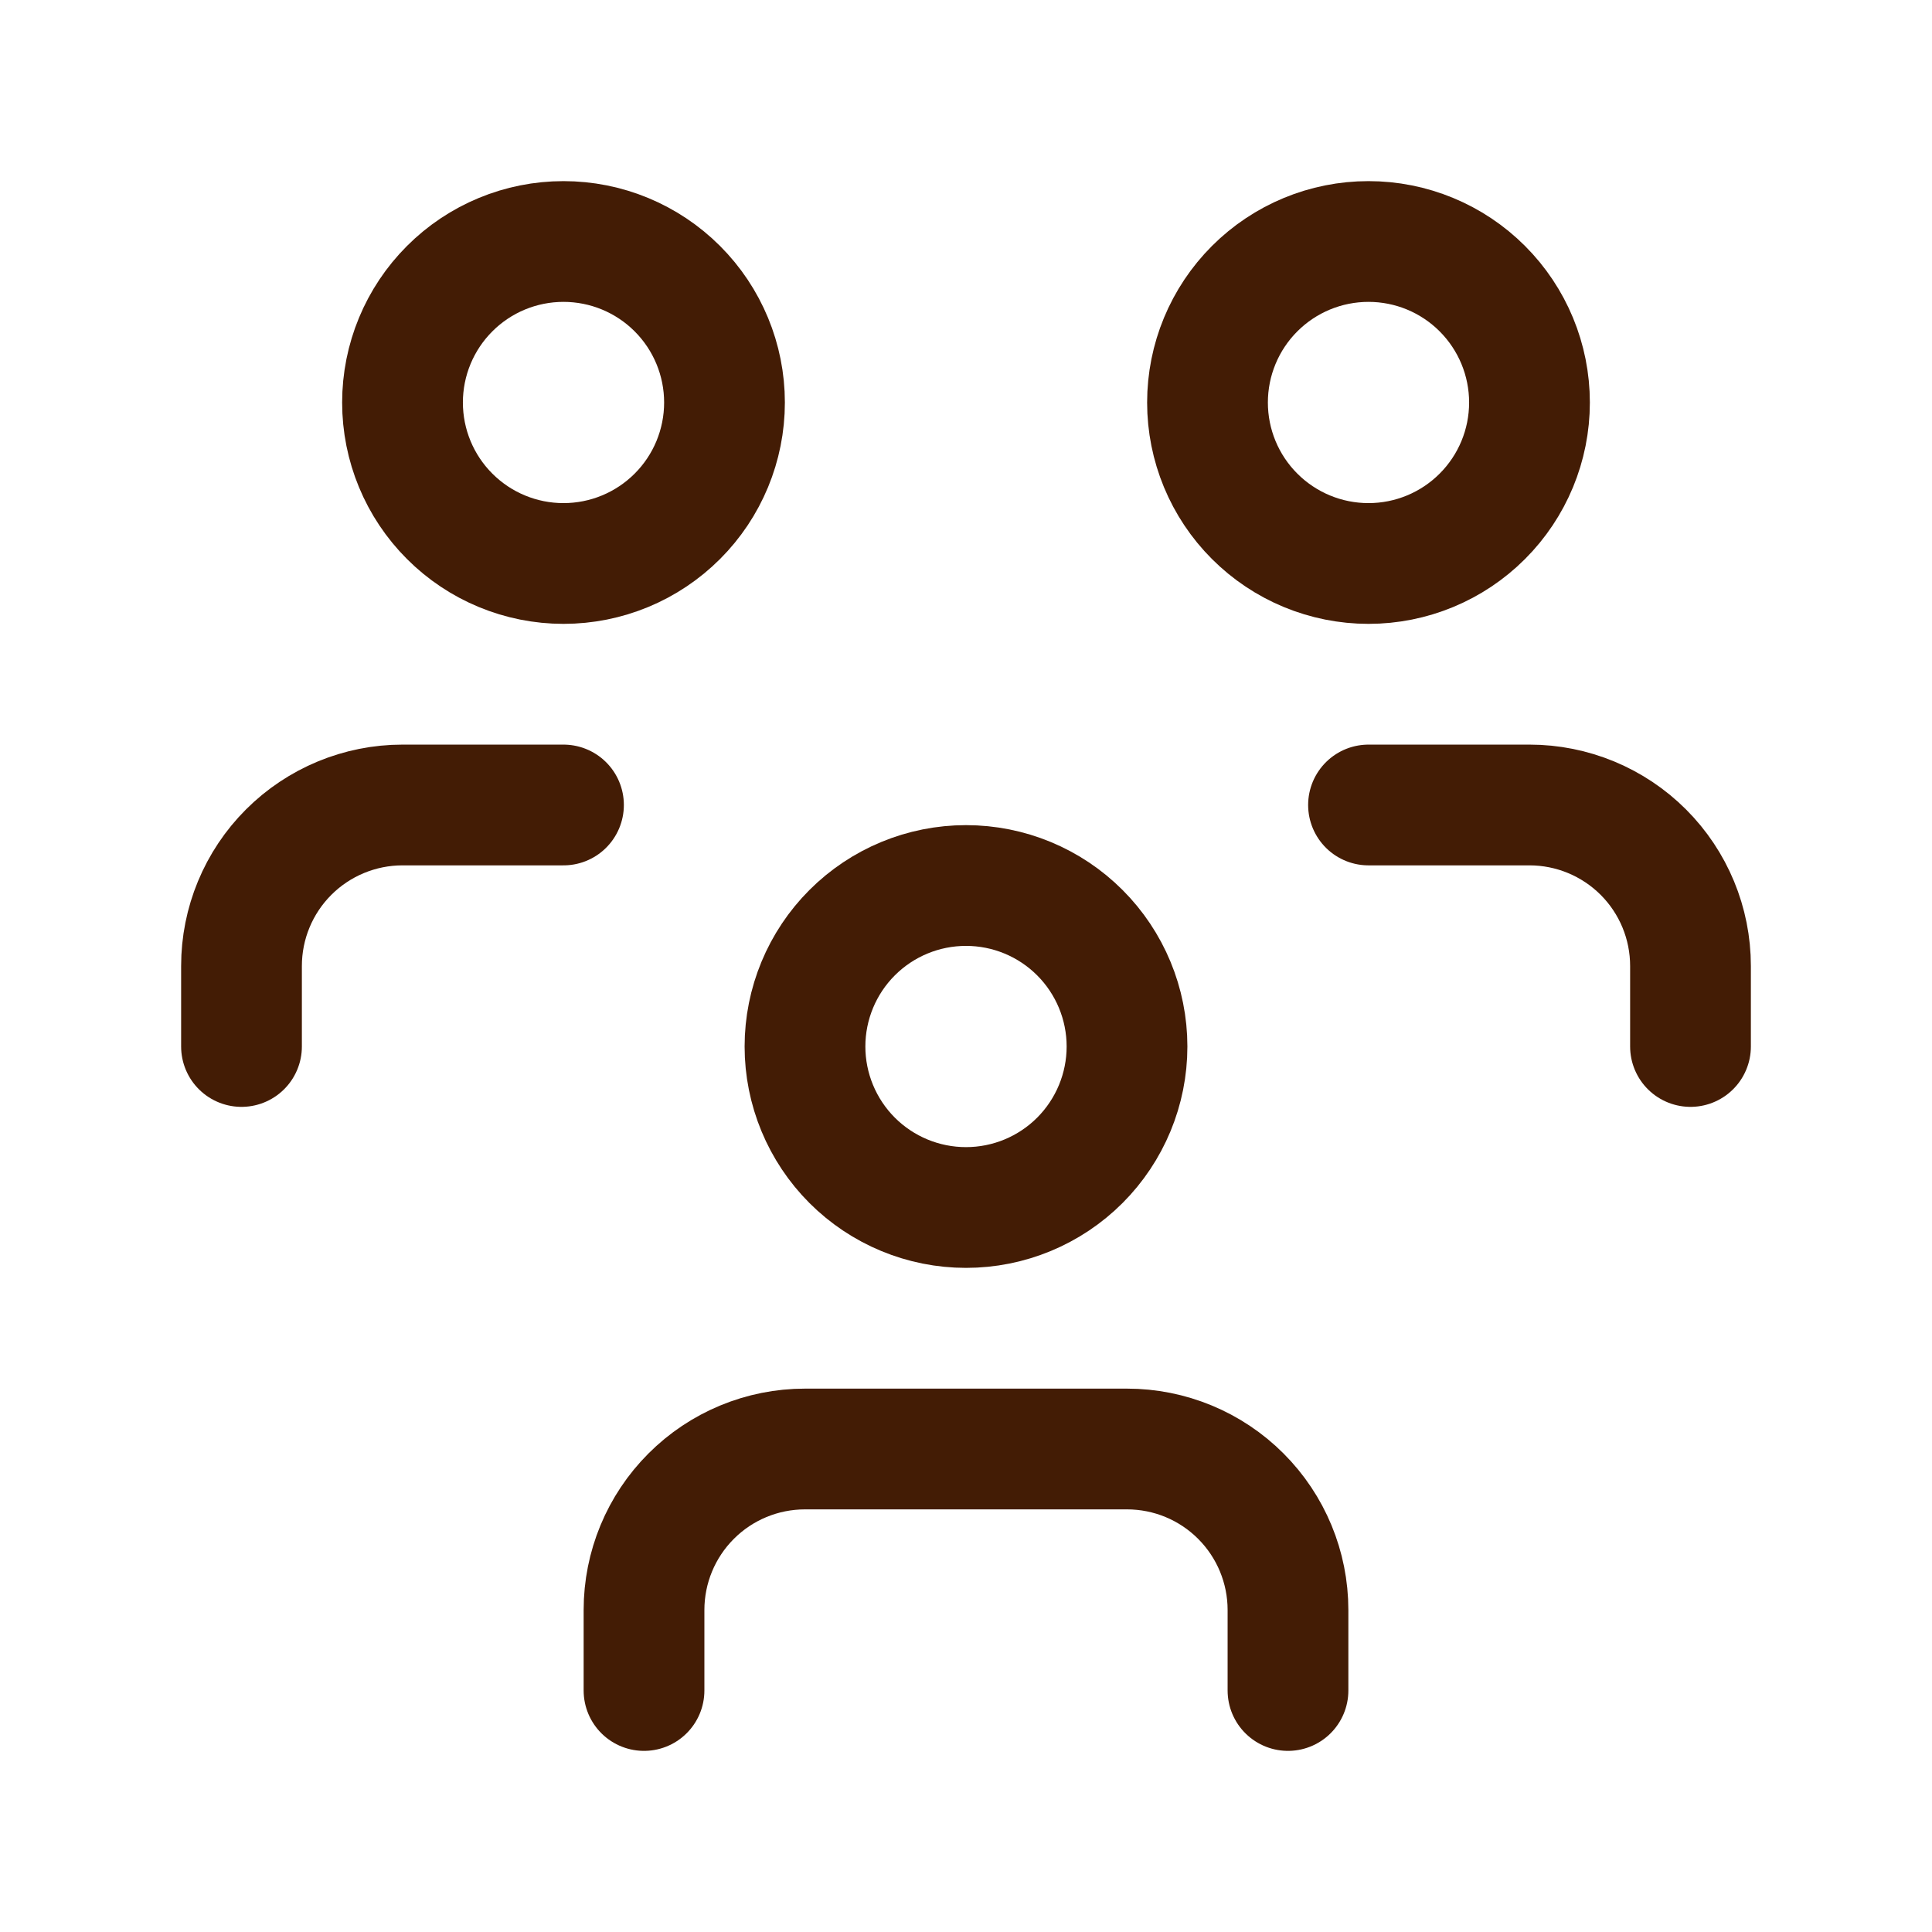 <svg width="44" height="44" viewBox="0 0 44 44" fill="none" xmlns="http://www.w3.org/2000/svg">
    <g clip-path="url(#clip0_8_51)">
        <path
            d="M18.333 23.833C18.333 24.806 18.72 25.738 19.407 26.426C20.095 27.114 21.028 27.5 22 27.5C22.973 27.5 23.905 27.114 24.593 26.426C25.28 25.738 25.667 24.806 25.667 23.833C25.667 22.861 25.28 21.928 24.593 21.241C23.905 20.553 22.973 20.167 22 20.167C21.028 20.167 20.095 20.553 19.407 21.241C18.72 21.928 18.333 22.861 18.333 23.833Z"
            stroke="#431C05" stroke-width="2.75" stroke-linecap="round" stroke-linejoin="round" />
        <path
            d="M14.667 38.5V36.667C14.667 35.694 15.053 34.762 15.741 34.074C16.428 33.386 17.361 33 18.333 33H25.667C26.639 33 27.572 33.386 28.259 34.074C28.947 34.762 29.333 35.694 29.333 36.667V38.5"
            stroke="#431C05" stroke-width="2.75" stroke-linecap="round" stroke-linejoin="round" />
        <path
            d="M27.5 9.167C27.5 10.139 27.886 11.072 28.574 11.759C29.262 12.447 30.194 12.833 31.167 12.833C32.139 12.833 33.072 12.447 33.759 11.759C34.447 11.072 34.833 10.139 34.833 9.167C34.833 8.194 34.447 7.262 33.759 6.574C33.072 5.886 32.139 5.5 31.167 5.5C30.194 5.5 29.262 5.886 28.574 6.574C27.886 7.262 27.5 8.194 27.5 9.167Z"
            stroke="#431C05" stroke-width="2.75" stroke-linecap="round" stroke-linejoin="round" />
        <path
            d="M31.167 18.333H34.833C35.806 18.333 36.738 18.72 37.426 19.407C38.114 20.095 38.5 21.027 38.5 22V23.833"
            stroke="#431C05" stroke-width="2.75" stroke-linecap="round" stroke-linejoin="round" />
        <path
            d="M9.167 9.167C9.167 10.139 9.553 11.072 10.241 11.759C10.928 12.447 11.861 12.833 12.833 12.833C13.806 12.833 14.738 12.447 15.426 11.759C16.114 11.072 16.5 10.139 16.5 9.167C16.5 8.194 16.114 7.262 15.426 6.574C14.738 5.886 13.806 5.5 12.833 5.5C11.861 5.5 10.928 5.886 10.241 6.574C9.553 7.262 9.167 8.194 9.167 9.167Z"
            stroke="#431C05" stroke-width="2.75" stroke-linecap="round" stroke-linejoin="round" />
        <path
            d="M5.5 23.833V22C5.5 21.027 5.886 20.095 6.574 19.407C7.262 18.72 8.194 18.333 9.167 18.333H12.833"
            stroke="#431C05" stroke-width="2.75" stroke-linecap="round" stroke-linejoin="round" />
    </g>
    <defs>
        <clipPath id="clip0_8_51">
            <rect width="44" height="44" fill="white" />
        </clipPath>
    </defs>
</svg>
    
